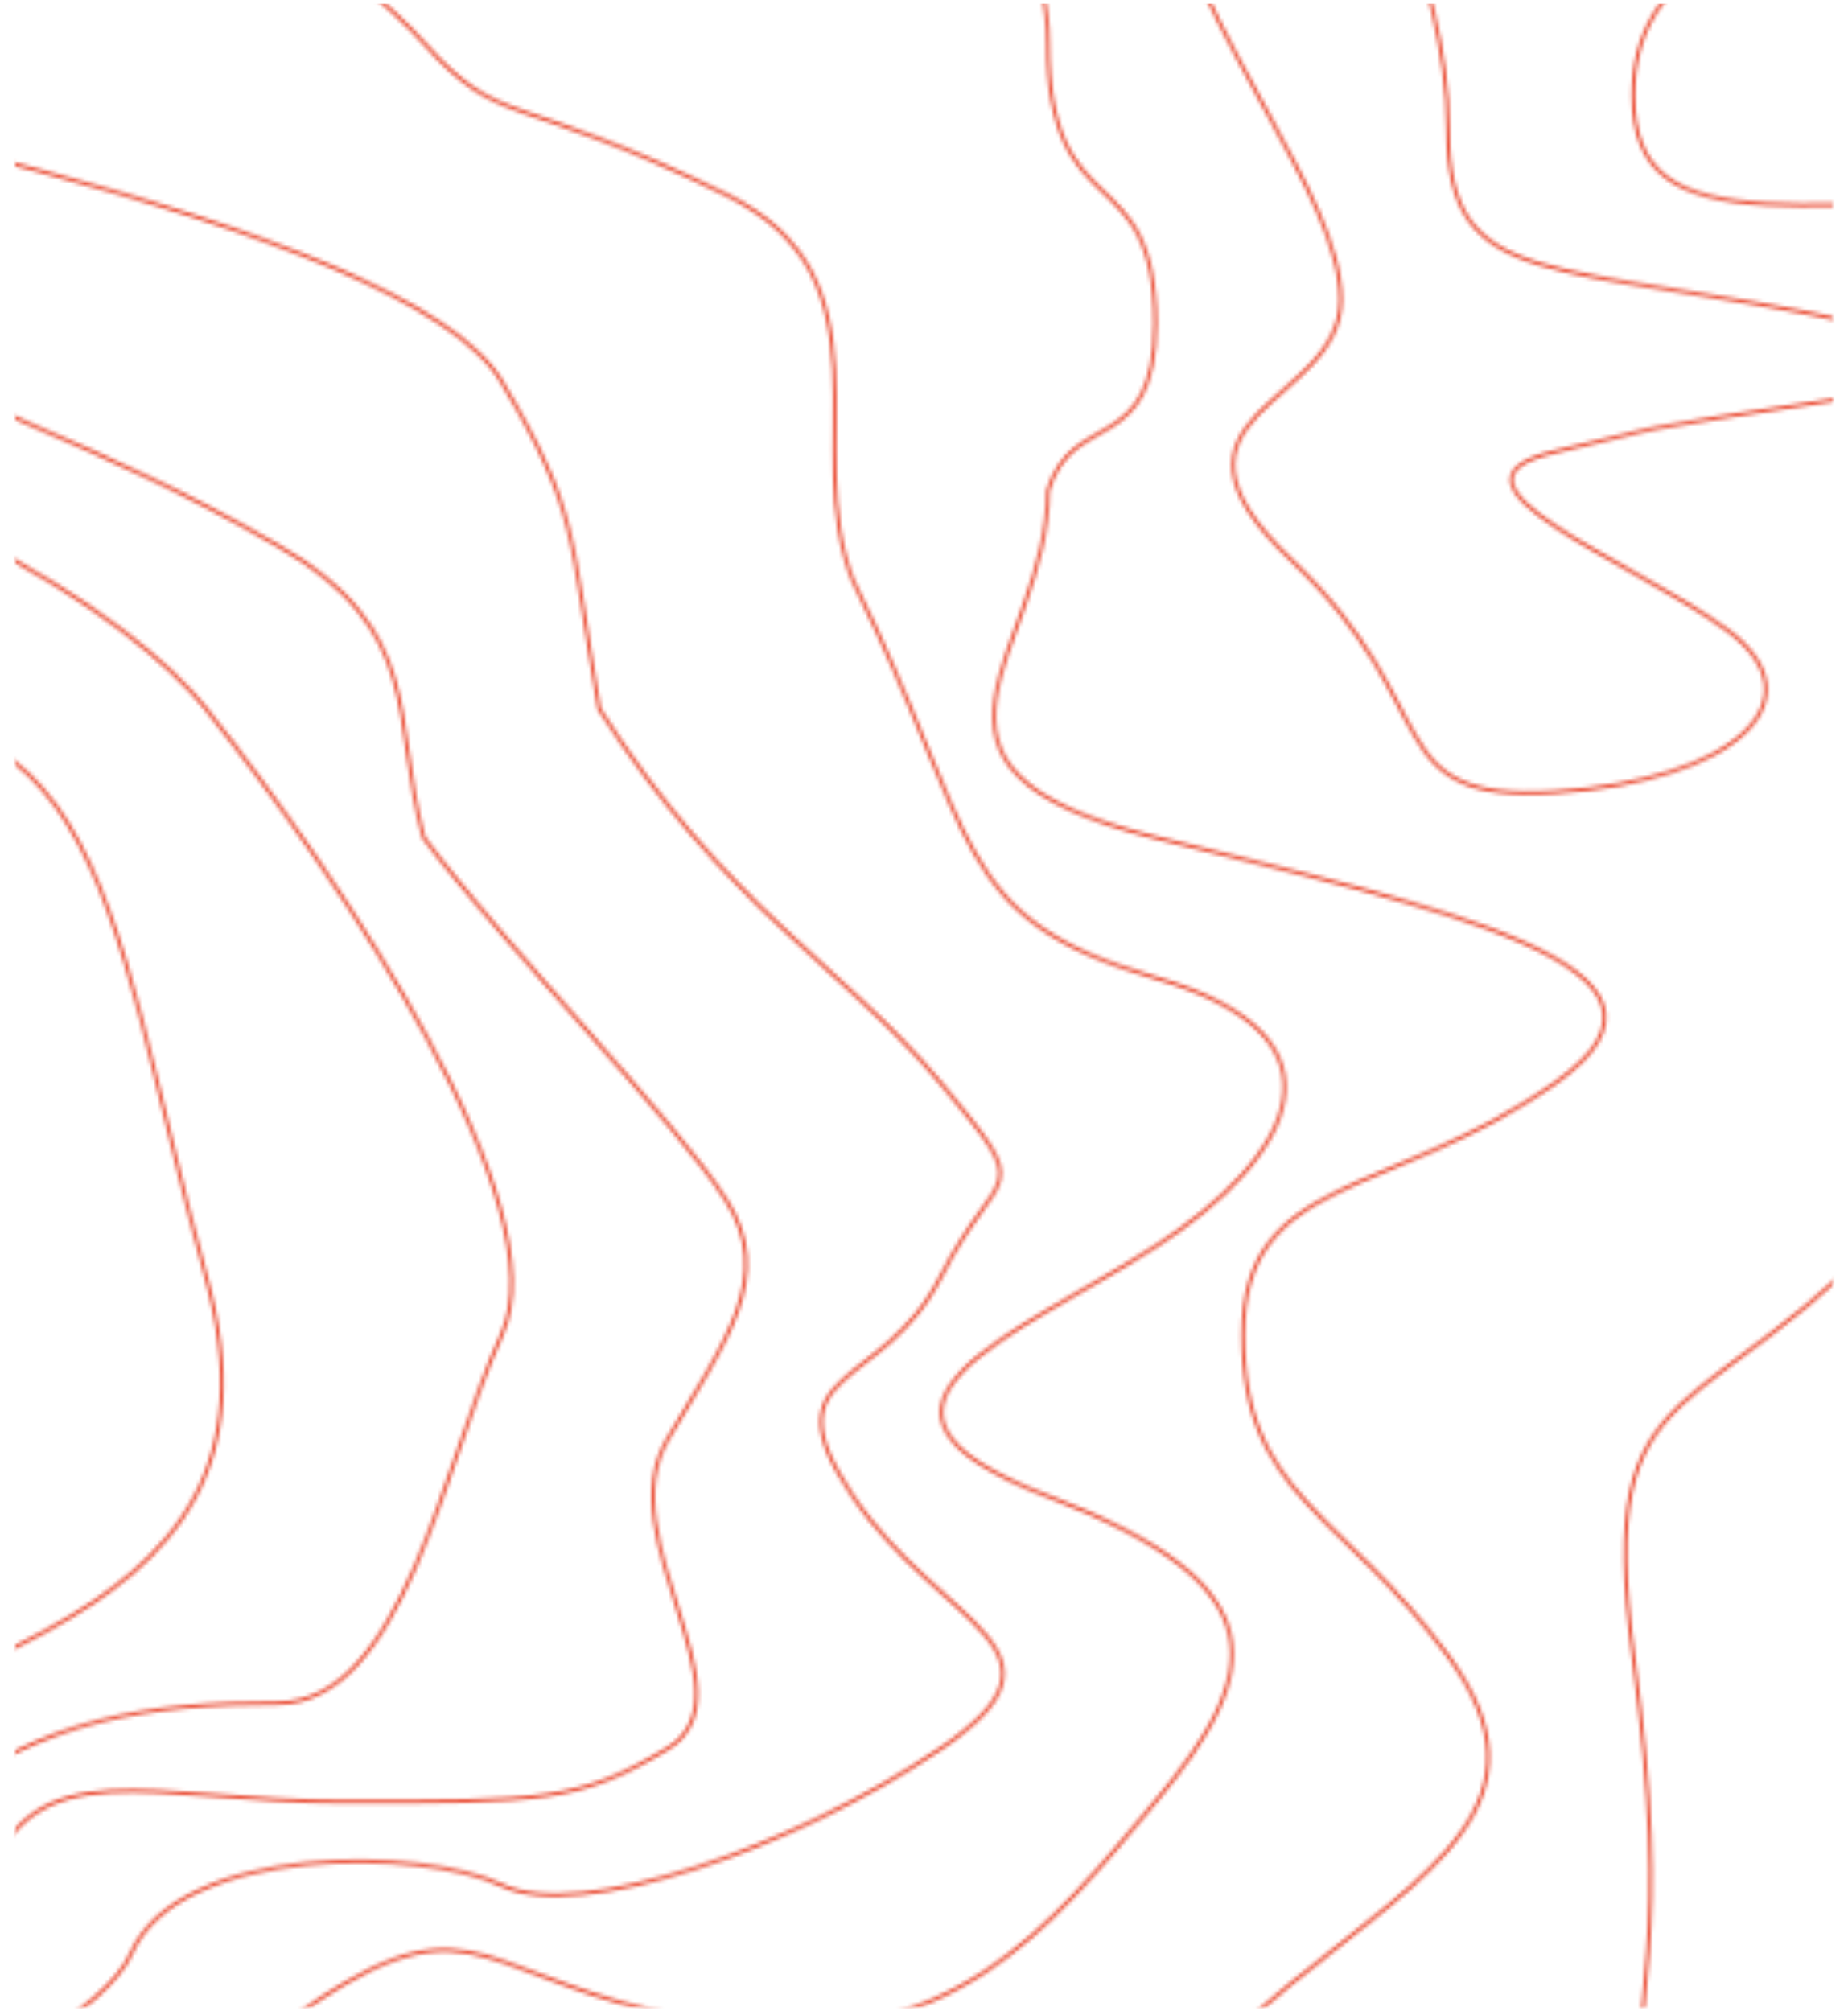 <svg width="488" height="531" viewBox="0 0 488 531" fill="none" xmlns="http://www.w3.org/2000/svg">
<mask id="mask0_362_79" style="mask-type:alpha" maskUnits="userSpaceOnUse" x="4" y="0" width="480" height="530">
<rect x="4" width="480" height="530" fill="white"/>
</mask>
<g mask="url(#mask0_362_79)">
<mask id="mask1_362_79" style="mask-type:alpha" maskUnits="userSpaceOnUse" x="-1185" y="-70" width="2248" height="992">
<path d="M-717.77 421.542C-728.713 443.392 -742.608 460.588 -780.909 497.732C-819.211 534.876 -846.569 547.985 -824.683 596.054C-802.796 644.123 -828.33 683.452 -757.199 703.116C-686.068 722.781 -698.835 740.26 -634.999 731.52C-571.163 722.781 -428.9 773.034 -423.429 703.116C-417.957 633.198 -494.56 611.349 -379.656 562.188C-264.752 513.026 -184.5 539.246 -107.897 487.9C-31.294 436.554 81.786 436.554 54.428 337.139C27.07 237.724 28.893 163.436 -78.716 199.488C-186.325 235.539 -359.592 197.302 -423.429 172.176C-487.265 147.049 -585.755 86.964 -645.943 129.57C-706.131 172.176 -782.734 210.413 -746.256 273.776C-717.074 324.466 -714.122 384.034 -717.77 421.542ZM797.964 611.955C749.612 570.799 678.195 507.565 694.61 461.681C711.025 415.797 694.61 400.503 694.61 352.434C694.61 304.365 638.07 360.081 630.774 395.04C623.479 429.999 618.007 423.444 630.774 461.681C643.542 499.917 658.133 534.876 661.78 576.39C665.428 617.904 658.132 658.325 694.61 677.99C731.088 697.654 793.1 704.209 825.93 691.1C852.194 680.612 911.044 635.989 797.964 611.955ZM54.428 187.163C91.262 233.457 147.94 318.639 132.483 352.434C117.025 386.229 106.72 449.663 73.228 449.663C39.736 449.663 11.397 453.731 -16.942 475.731C-45.281 497.732 -52.004 529.742 -107.897 534.371C-163.791 539 -215.316 562.188 -274.571 562.188C-333.826 562.188 -379.656 566.777 -379.656 603.813C-379.656 640.848 -382.775 652.864 -359.589 677.99C-336.402 703.116 -303.453 744.239 -341.555 764.3C-379.656 784.361 -506.436 764.3 -555.386 764.3C-604.335 764.3 -627.069 764.3 -673.895 764.3C-720.721 764.3 -711.603 781.274 -746.256 751.955C-780.91 722.635 -777.096 739.067 -824.683 721.092C-872.269 703.116 -864.541 721.304 -869.693 677.99C-874.846 634.675 -864.541 609.15 -887.727 576.39C-910.914 543.63 -921.219 533.975 -887.727 515.853C-854.235 497.732 -809.052 490.838 -794.981 461.681C-780.91 432.523 -813.015 374.465 -841.354 337.139C-869.693 299.813 -898.032 320.268 -905.761 273.776C-913.49 227.285 -950.772 205.681 -887.727 160.929C-824.683 116.178 -806.444 63.711 -720.721 43.65C-634.999 23.589 -630.665 9.701 -527.047 51.366C-423.429 93.031 -511.59 125.437 -341.555 119.264C-171.519 113.092 -302.91 82.229 -150.909 100.746C-29.308 115.561 36.65 164.53 54.428 187.163ZM111.873 221.112C132.483 248.889 178.856 296.435 191.738 316.787C204.619 337.139 191.738 353.823 176.28 380.056C160.822 406.29 199.467 447.63 176.28 461.681C153.093 475.731 142.788 475.731 91.263 475.731C39.737 475.731 8.822 461.092 -4.06 497.732C-16.942 534.371 -11.846 545.173 -45.281 545.173C-78.716 545.173 -107.112 562.188 -135.451 562.188C-163.79 562.188 -202.434 576.39 -238.502 576.39C-274.571 576.39 -313.215 568.235 -313.215 596.054C-313.215 623.873 -346.707 642.604 -292.604 677.99C-238.502 713.376 -207.587 748.869 -223.045 764.3C-238.503 779.731 -256.536 787.447 -292.605 795.162C-328.673 802.878 -382.775 816.767 -447.182 805.965C-511.589 795.162 -506.436 795.162 -601.759 795.162C-697.082 795.162 -626.671 843.373 -757.199 787.447C-887.727 731.52 -916.066 760.755 -931.524 703.116C-946.982 645.477 -944.405 590.593 -957.287 576.39C-970.168 562.188 -983.05 515.853 -957.287 515.853C-931.524 515.853 -905.761 483.123 -905.761 461.681C-905.761 440.239 -905.761 437.647 -931.524 395.04C-957.287 352.434 -995.931 292.096 -993.355 239.63C-990.779 187.163 -1029.42 100.746 -980.473 100.746C-931.524 100.746 -868.456 62.168 -824.682 34.391C-780.909 6.614 -833.625 -39.68 -694.505 -35.05C-555.386 -30.421 -514.708 14.331 -447.182 43.65C-379.656 72.969 -351.859 85.314 -313.215 68.34C-274.571 51.366 -310.639 35.934 -223.045 43.65C-135.451 51.366 -117.417 48.279 -60.739 79.142C-4.06 110.005 24.278 115.733 73.228 143.954C112.388 166.531 103.33 189.573 111.873 221.112ZM158.246 187.163C191.738 239.63 222.653 255.06 248.416 285.924C274.179 316.787 263.874 306.567 248.416 337.139C232.958 367.71 202.043 360.644 225.23 395.04C248.416 429.436 287.06 435.462 248.416 461.681C209.772 487.9 153.093 507.564 132.483 497.732C111.873 487.9 47.466 486.534 34.584 515.853C21.703 545.173 -94.349 584.33 -94.349 584.33C-94.349 584.33 -171.519 596.054 -197.282 596.054C-223.045 596.054 -246.231 585.296 -253.96 603.813C-261.689 622.33 -279.723 646.913 -238.502 662.452C-197.282 677.99 -166.366 690.229 -150.909 721.092C-135.451 751.955 -125.146 792.077 -161.214 805.965C-197.282 819.852 -277.689 866.147 -328.673 864.604C-379.656 863.06 -405.961 841.394 -480.674 822.876C-555.386 804.359 -653.038 828.619 -678.573 828.619C-704.108 828.619 -692.126 849.172 -780.909 818.309C-869.693 787.447 -836.201 818.309 -887.727 795.162C-939.253 772.015 -942.279 783.595 -965.465 734.756C-988.652 685.918 -959.408 675.054 -990.323 651.8C-1021.24 628.546 -1060.34 690.227 -1068.07 647.02C-1075.8 603.813 -1003.66 514.118 -980.473 487.9C-957.287 461.681 -926.371 457.213 -980.473 418.634C-1034.58 380.056 -1050.03 388.081 -1068.07 352.434C-1082.49 323.916 -1063.77 151.156 -1052.61 68.34C-1044.88 74.512 -1019.63 81.611 -980.473 60.624C-931.524 34.391 -931.524 43.65 -931.524 11.243C-931.524 -21.163 -944.405 -22.705 -869.693 -35.05C-809.923 -44.927 -635.251 -61.799 -555.386 -69C-535.634 -63.342 -486.341 -44.927 -447.182 -16.533C-398.232 18.959 -405.962 39.02 -359.589 25.132C-313.215 11.244 -192.186 -2.645 -135.451 11.244C-78.716 25.132 106.719 57.539 132.483 100.746C153.093 135.313 150.438 141.939 158.246 187.163ZM225.23 153.213C258.721 221.112 250.992 242.518 305.094 258.147C359.197 273.776 341.162 305.83 305.094 329.132C269.026 352.434 214.924 371.446 276.755 395.04C338.586 418.634 333.434 441.783 305.094 475.731C276.755 509.68 250.993 542.087 191.738 534.371C132.483 526.655 128.097 501.964 91.263 523.568C54.428 545.173 47.466 568.236 21.703 596.054C-4.06 623.873 -21.981 639.304 -78.716 631.589C-135.451 623.873 -186.977 600.726 -161.214 631.589C-135.451 662.452 -117.417 645.691 -60.739 677.99C-4.06 710.289 11.397 710.29 -16.942 764.3C-45.281 818.309 -13.58 843 -60.739 864.604C-98.466 881.887 -605.456 889.294 -854.235 890.837C-845.648 883.121 -840.323 861.517 -887.727 836.827C-946.982 805.964 -1008.81 872.319 -1052.61 818.309C-1087.65 775.102 -1154.8 426.865 -1184 258.147L-1068.07 -35.05L34.584 -47.396C53.477 -35.565 95.385 -7.274 111.873 11.244C132.483 34.391 135.059 23.59 191.738 51.366C237.08 73.587 211.221 117.97 225.23 153.213ZM276.755 129.57C276.755 172.176 230.382 202.594 305.094 221.112C379.807 239.63 454.519 255.06 410.722 285.924C366.925 316.787 328.281 309.828 328.281 352.434C328.281 395.04 354.044 398.573 382.383 437.152C410.722 475.731 377.231 494.248 341.162 523.568C305.094 552.888 305.094 568.401 248.416 562.188C191.738 555.974 191.737 547.985 132.483 562.188C73.228 576.39 54.428 616.157 54.428 631.589C54.428 647.02 17.593 685.141 54.428 703.116C91.263 721.092 92.028 725.72 73.228 772.015C54.428 818.309 112.916 826.025 54.428 864.604C7.638 895.467 -744.314 894.952 -1114.44 890.837L-1114.44 -16.533L225.23 -47.396C242.405 -44.31 276.755 -28.261 276.755 11.244C276.755 60.624 305.094 41.059 305.094 85.315C305.094 120.719 283.148 107.958 276.755 129.57ZM-78.716 273.776C-23.514 323.164 -49.534 341.478 -78.716 380.056C-107.897 418.634 -119.993 463.563 -197.282 475.731C-274.571 487.9 -278.638 497.335 -379.656 515.853C-480.674 534.371 -498.708 562.188 -498.708 562.188C-498.708 562.188 -606.458 661.722 -663.59 611.955C-720.721 562.188 -712.791 533.783 -673.895 497.732C-634.999 461.681 -624.055 473.294 -634.999 395.04C-645.943 316.787 -748.607 285.924 -663.59 247.345C-578.572 208.766 -545.623 224.198 -462.64 265.863C-379.656 307.528 -496.132 347.65 -359.589 316.787C-223.045 285.924 -279.78 289.405 -179.248 273.776C-98.822 261.273 -78.716 268.566 -78.716 273.776ZM-161.214 380.056C-135.451 432.178 -153.485 437.645 -223.045 449.663C-292.605 461.681 -271.995 469.206 -359.589 487.9C-447.182 506.594 -509.013 566.777 -555.386 545.173C-601.759 523.568 -619.793 514.311 -573.42 475.731C-527.047 437.152 -470.369 452.942 -498.708 395.04C-527.047 337.139 -608.109 294.54 -514.478 305.756C-423.92 316.605 -518.184 380.056 -423.429 380.056C-328.673 380.056 -326.097 395.196 -274.571 366.167C-233.35 342.945 -172.909 356.395 -161.214 380.056ZM661.78 329.132C588.486 380.056 580.757 412.623 588.486 437.152C596.215 461.681 598.791 486.534 606.52 515.853C614.249 545.173 606.52 558.285 606.52 608.781C606.52 627.109 588.662 639.349 619.668 669.341C650.674 699.333 613.648 721.729 701.816 718.803C797.964 715.613 843.539 771.941 884.759 731.52C925.98 691.1 943.589 661.722 884.759 611.955C825.93 562.188 781.708 623.873 768.826 523.568C755.945 423.264 817.279 504.157 755.945 395.04C706.877 307.747 679.548 316.787 661.78 329.132ZM619.401 316.787C575.605 366.167 534.384 339.933 534.384 407.832C534.384 552.888 531.807 606.355 560.147 654.736C588.486 703.116 560.147 698.741 560.147 731.52C560.147 764.3 556.663 765.091 630.774 751.955C695.645 740.456 656.202 722.508 743.795 758C831.389 793.492 871.877 822.939 918.251 787.447C964.624 751.955 1023.88 607.608 941.437 576.39C825.929 475.731 861.573 479.264 853.844 437.152C846.115 395.04 830.657 388.354 784.284 337.139C737.911 285.924 726.538 275.122 678.656 285.924C640.351 294.565 623.192 310.1 619.401 316.787ZM560.147 309.071C506.045 366.167 488.011 362.187 490.587 395.04C493.163 427.893 490.587 484.949 490.587 523.568C490.587 562.188 503.469 603.811 506.045 662.452C508.621 721.092 477.706 731.894 477.706 751.955C477.706 772.015 503.469 802.878 573.028 795.163C642.588 787.447 620.394 738.065 694.61 772.015C853.844 864.604 802.318 895.467 900.217 880.035C998.116 864.604 1026.45 864.604 1034.18 818.309C1040.37 781.274 1024.74 606.384 1016.15 523.568C1013.57 539.054 997.6 559.191 954.319 515.853C900.217 461.681 889.912 415.548 871.878 366.167C853.844 316.787 851.268 296.726 784.284 265.863C717.3 235 688.52 208.766 630.774 247.345C584.578 278.208 564.441 301.355 560.147 309.071ZM506.045 316.787C449.366 380.056 421.027 358.451 431.332 437.152C441.637 515.853 431.332 521.192 431.332 576.39C431.332 631.589 480.282 690.229 431.332 721.092C382.383 751.955 384.959 772.016 431.332 795.163C477.706 818.309 538.526 796.195 613.734 830.144C688.943 864.093 671.919 830.654 694.61 880.035C712.762 919.54 887.335 923.243 972.353 920.157L1049.64 449.663L998.116 380.056C982.658 386.871 945.044 387.829 918.251 337.139C884.759 273.776 895.915 270.512 825.93 235C755.945 199.488 763.414 185.873 661.78 198.198C560.147 210.523 534.384 168.448 534.384 221.112C534.384 263.243 515.491 302.45 506.045 316.787ZM853.844 68.34C838.386 100.747 873.958 130.067 784.284 119.264C694.61 108.462 717.041 150.127 661.78 100.746C606.52 51.366 668.351 51.366 573.028 51.366C477.706 51.366 431.332 66.797 431.332 25.132C431.332 -8.2 462.248 -16.533 477.706 -16.533L838.386 -16.533C828.081 8.157 861.772 51.719 853.844 68.34ZM918.251 -27.335C918.251 25.132 895.064 17.418 918.251 51.366C941.437 85.315 946.59 122.901 900.217 129.57C853.844 136.239 838.386 143.954 784.284 143.954C730.182 143.954 633.994 191.17 633.994 136.896C633.994 132.044 646.539 113.423 600.165 96.448C570.734 85.675 570.452 102.289 490.587 85.315C410.722 68.34 382.383 77.6 382.383 34.391C382.383 -8.817 356.62 -47.396 369.502 -47.396C379.807 -47.396 739.628 -34.022 918.251 -27.335ZM410.722 864.604C341.162 764.3 299.942 776.101 341.162 739.609C382.383 703.116 410.722 712.948 410.722 662.452C410.722 611.955 433.909 567.486 369.502 576.39C305.094 585.294 328.281 631.235 276.755 603.813C225.229 576.39 220.077 549.802 176.28 585.294C132.483 620.787 91.263 593.682 111.873 642.391C132.483 691.099 132.483 677.884 132.483 721.092C132.483 764.3 91.263 753.498 111.873 795.163C132.483 836.827 124.754 830.654 158.246 864.604C185.039 891.763 337.727 875.92 410.722 864.604ZM297.423 795.163C297.423 776.415 277.079 725.31 312.29 709.713C352.993 691.684 413.446 602.474 363.15 612.696C319.332 621.601 289.372 647.523 252.822 618.788C227.783 599.104 142.788 606.151 158.246 649.253C173.704 692.355 158.246 716.791 158.246 758.456C158.246 800.121 112.707 829.867 192.572 819.065C256.464 810.424 297.423 808.137 297.423 795.163ZM305.094 -38.283C316.911 11.244 354.044 51.036 354.044 79.142C354.044 107.248 299.942 108.83 341.163 147.996C382.383 187.163 363.614 212.03 410.722 209.119C457.83 206.209 481.089 184.864 456.211 166.43C431.332 147.996 374.952 127.4 410.722 119.264C446.492 111.129 420.403 115.389 490.587 104.643C548.377 95.794 538.439 122.342 584.812 132.044C631.186 141.746 599.768 176.474 630.774 180.354C661.78 184.235 739.688 176.132 768.826 176.132C797.964 176.132 825.505 194.566 871.878 176.132C918.251 157.698 941.232 156.728 969.674 166.43C992.427 174.192 998.116 191.703 998.116 199.488L1062 119.264L1016.15 -27.335L305.094 -38.283Z" stroke="#EA513A"/>
</mask>
<g mask="url(#mask1_362_79)">
<rect x="-950" y="1" width="1467" height="530" fill="#EA513A"/>
</g>
</g>
</svg>
